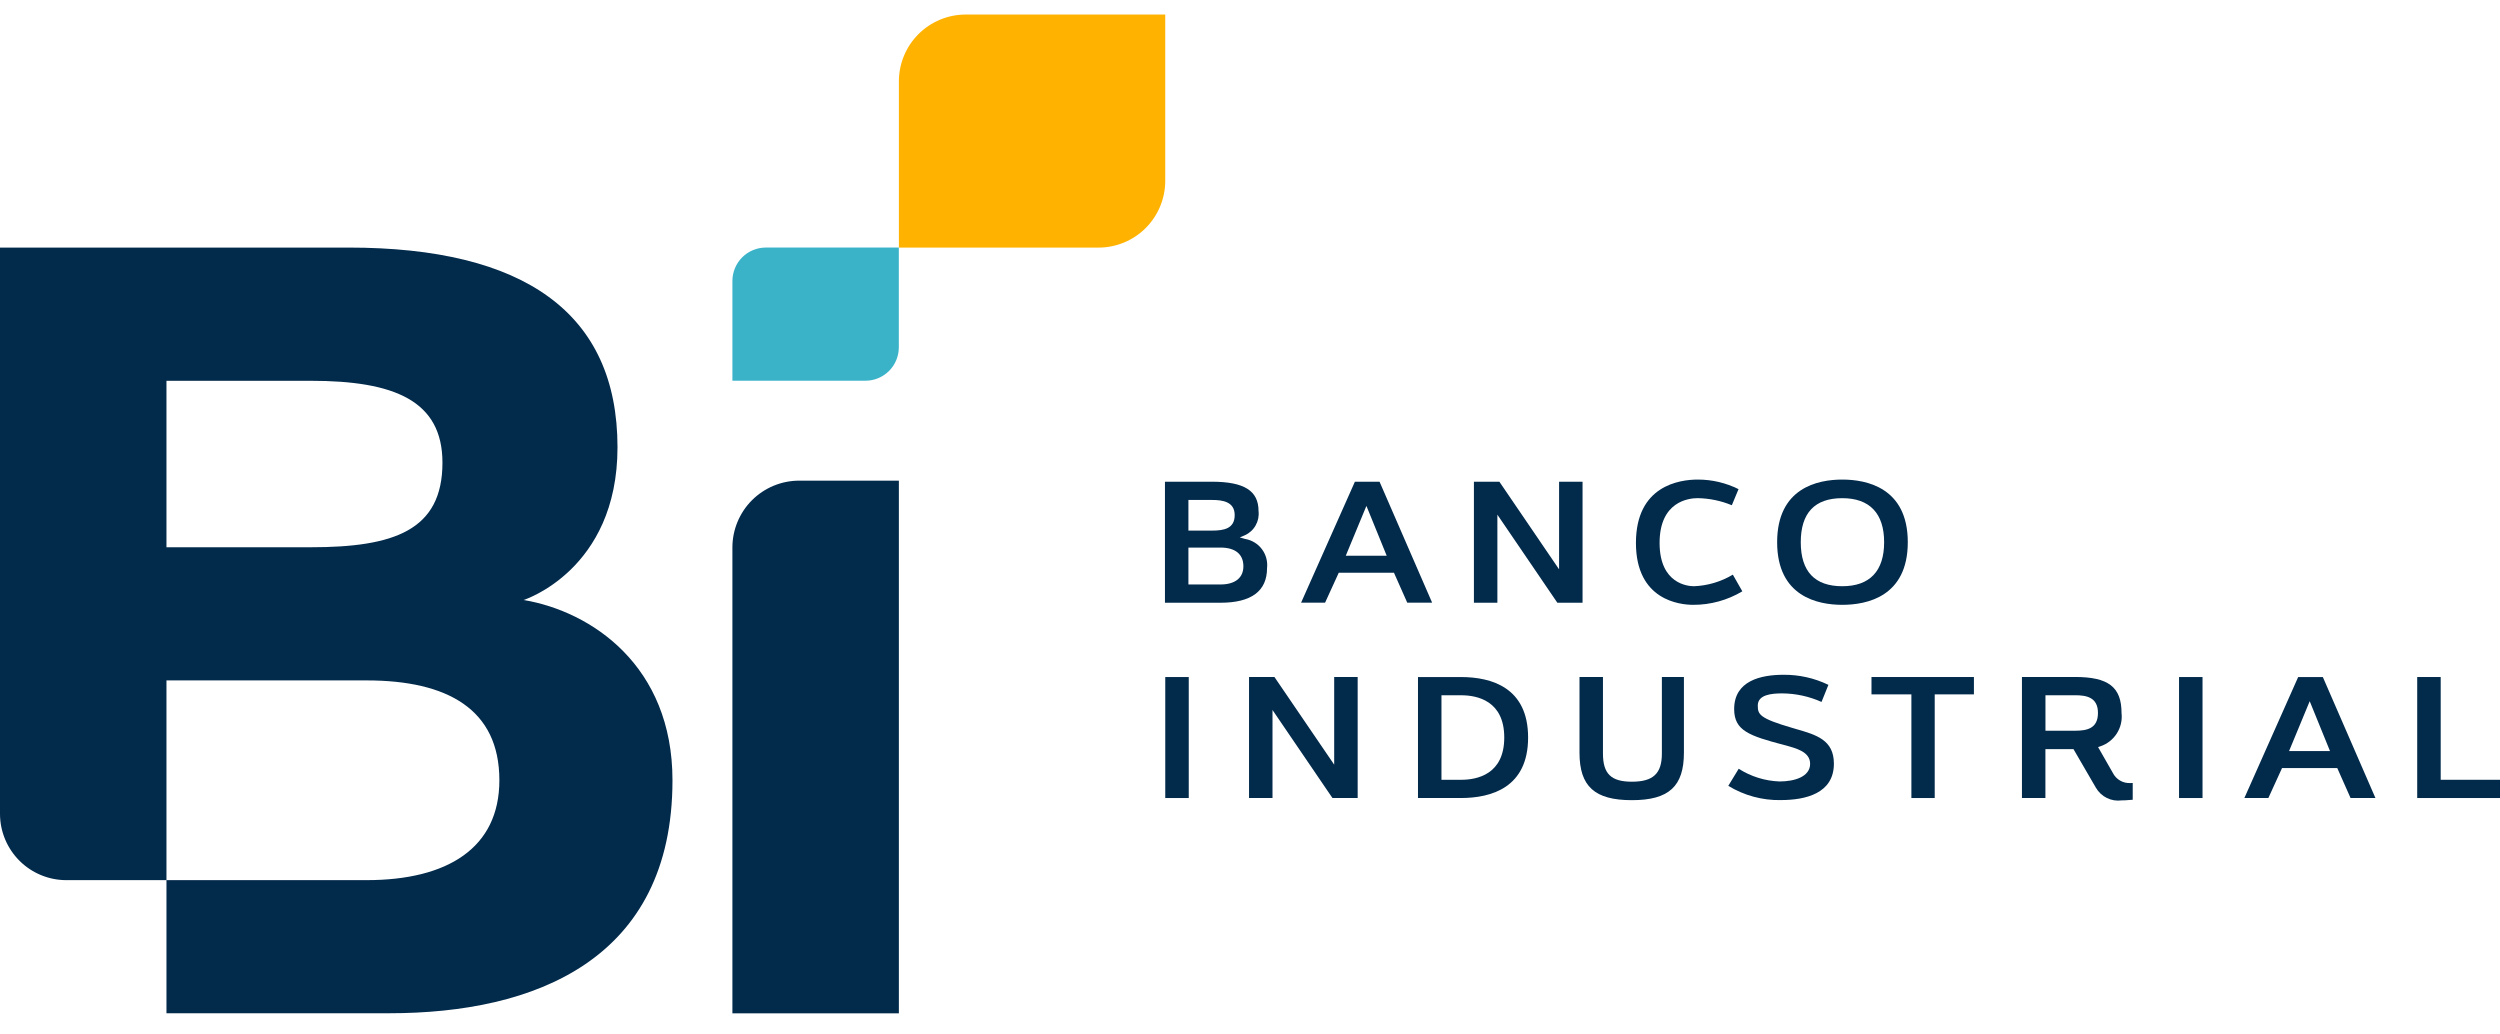<svg width="104" height="43" viewBox="0 0 104 43" fill="none" xmlns="http://www.w3.org/2000/svg">
<path d="M21.776 24.962C21.776 24.962 25.688 23.73 25.688 18.608C25.689 13.006 21.794 10.299 14.497 10.299H-0V33.865C0.003 34.597 0.297 35.297 0.816 35.813C1.335 36.328 2.038 36.617 2.77 36.614H6.925V28.305H15.248C18.619 28.305 20.774 29.506 20.774 32.459C20.774 35.276 18.619 36.614 15.248 36.614H6.925V42.151H16.201C22.22 42.151 27.975 39.945 27.975 32.458C27.975 27.702 24.616 25.437 21.778 24.959M12.925 22.766H6.925V15.841H12.925C16.392 15.841 18.406 16.658 18.406 19.248C18.406 22.065 16.392 22.766 12.925 22.766Z" fill="#022A4B"/>
<path d="M33.239 19.995C32.505 19.997 31.802 20.29 31.282 20.809C30.764 21.328 30.471 22.031 30.468 22.765V42.154H37.393V19.995H33.239Z" fill="#022A4B"/>
<path d="M31.853 10.298C31.486 10.3 31.135 10.446 30.875 10.705C30.616 10.965 30.47 11.316 30.468 11.683V15.838H36.006C36.373 15.837 36.724 15.691 36.984 15.431C37.243 15.172 37.39 14.82 37.391 14.453V10.298H31.853Z" fill="#3AB3C9"/>
<path d="M48.474 0.605H40.163C39.43 0.608 38.727 0.901 38.208 1.42C37.689 1.938 37.397 2.641 37.394 3.375V10.3H45.704C46.438 10.298 47.141 10.006 47.66 9.487C48.179 8.968 48.471 8.265 48.474 7.531V0.605Z" fill="#FFB200"/>
<path d="M48.462 25.073V20.039H50.412C51.757 20.039 52.355 20.415 52.355 21.258C52.38 21.465 52.338 21.675 52.235 21.856C52.133 22.038 51.975 22.182 51.785 22.267L51.574 22.356L51.794 22.42C52.073 22.466 52.324 22.618 52.494 22.843C52.664 23.069 52.741 23.352 52.709 23.633C52.709 24.588 52.057 25.074 50.773 25.074L48.462 25.073ZM49.438 24.314H50.774C51.379 24.314 51.725 24.038 51.725 23.558C51.725 23.055 51.387 22.779 50.774 22.779H49.438V24.314ZM49.438 22.073H50.419C50.91 22.073 51.363 21.994 51.363 21.428C51.363 20.869 50.859 20.798 50.419 20.798H49.438V22.073Z" fill="#022A4B"/>
<path d="M58.542 25.072L57.989 23.826H55.692L55.123 25.072H54.125L56.364 20.039H57.389L59.577 25.072H58.542ZM55.984 23.119H57.687L56.843 21.045L55.984 23.119Z" fill="#022A4B"/>
<path d="M64.785 25.073L62.291 21.411V25.073H61.315V20.039H62.374L64.858 23.685V20.039H65.834V25.073H64.785Z" fill="#022A4B"/>
<path d="M70.442 25.161C69.884 25.161 68.055 24.975 68.055 22.585C68.055 20.206 69.858 19.95 70.633 19.95C71.22 19.95 71.798 20.087 72.323 20.348L72.044 21.018C71.594 20.831 71.113 20.732 70.625 20.723C70.254 20.723 69.039 20.857 69.039 22.585C69.039 24.3 70.231 24.387 70.47 24.387C71.041 24.365 71.597 24.199 72.086 23.905L72.481 24.599C71.864 24.968 71.159 25.163 70.44 25.161" fill="#022A4B"/>
<path d="M76.639 25.161C75.627 25.161 73.929 24.823 73.929 22.556C73.929 20.289 75.627 19.95 76.639 19.95C77.651 19.95 79.364 20.289 79.364 22.556C79.364 24.823 77.656 25.161 76.639 25.161ZM76.639 20.724C75.492 20.724 74.912 21.34 74.912 22.556C74.912 23.772 75.493 24.387 76.639 24.387C77.785 24.387 78.38 23.754 78.38 22.556C78.38 21.358 77.778 20.724 76.639 20.724Z" fill="#022A4B"/>
<path d="M49.452 28.165H48.475V33.198H49.452V28.165Z" fill="#022A4B"/>
<path d="M55.43 33.198L52.936 29.536V33.198H51.96V28.164H53.017L55.502 31.81V28.164H56.479V33.198H55.43Z" fill="#022A4B"/>
<path d="M58.988 33.198V28.165H60.769C62.046 28.165 63.569 28.601 63.569 30.681C63.569 32.761 62.044 33.198 60.769 33.198H58.988ZM59.965 32.439H60.784C61.454 32.439 62.577 32.211 62.577 30.681C62.577 29.152 61.454 28.923 60.784 28.923H59.965V32.439Z" fill="#022A4B"/>
<path d="M67.886 33.287C66.338 33.287 65.707 32.715 65.707 31.312V28.162H66.683V31.347C66.683 32.19 67.021 32.519 67.886 32.519C68.773 32.519 69.134 32.179 69.134 31.347V28.162H70.051V31.312C70.051 32.714 69.424 33.287 67.886 33.287Z" fill="#022A4B"/>
<path d="M74.081 33.284C73.312 33.298 72.554 33.092 71.897 32.691L72.33 31.98C72.84 32.305 73.427 32.488 74.031 32.509C74.644 32.509 75.301 32.316 75.301 31.775C75.301 31.279 74.748 31.132 74.214 30.991C72.777 30.61 72.141 30.402 72.141 29.497C72.141 28.319 73.254 28.071 74.187 28.071C74.836 28.064 75.478 28.207 76.062 28.49L75.775 29.201C75.259 28.969 74.701 28.848 74.135 28.845C73.701 28.845 73.124 28.896 73.124 29.349C73.124 29.715 73.179 29.879 74.556 30.28L74.708 30.325C75.557 30.569 76.29 30.779 76.29 31.768C76.29 33.02 75.089 33.283 74.081 33.283" fill="#022A4B"/>
<path d="M79.514 33.198V28.886H77.854V28.164H82.115V28.886H80.484V33.198H79.514Z" fill="#022A4B"/>
<path d="M88.265 33.296C88.053 33.325 87.838 33.291 87.647 33.197C87.455 33.103 87.296 32.954 87.189 32.769L86.257 31.164H85.089V33.196H84.113V28.162H86.321C87.713 28.162 88.256 28.583 88.256 29.663C88.29 29.96 88.221 30.259 88.06 30.511C87.899 30.763 87.657 30.953 87.373 31.047L87.28 31.079L87.89 32.146C87.957 32.282 88.063 32.396 88.195 32.472C88.327 32.549 88.478 32.584 88.63 32.575C88.659 32.575 88.689 32.575 88.721 32.572V33.27L88.403 33.293L88.265 33.296ZM85.091 30.398H86.323C86.817 30.398 87.275 30.308 87.275 29.657C87.275 29.005 86.793 28.922 86.323 28.922H85.091V30.398Z" fill="#022A4B"/>
<path d="M91.625 28.165H90.648V33.198H91.625V28.165Z" fill="#022A4B"/>
<path d="M97.783 33.197L97.23 31.951H94.933L94.364 33.197H93.366L95.604 28.165H96.63L98.818 33.197H97.783ZM95.225 31.244H96.928L96.084 29.17L95.225 31.244Z" fill="#022A4B"/>
<path d="M100.556 33.198V28.164H101.533V32.439H104V33.198L100.556 33.198Z" fill="#022A4B"/>
</svg>
